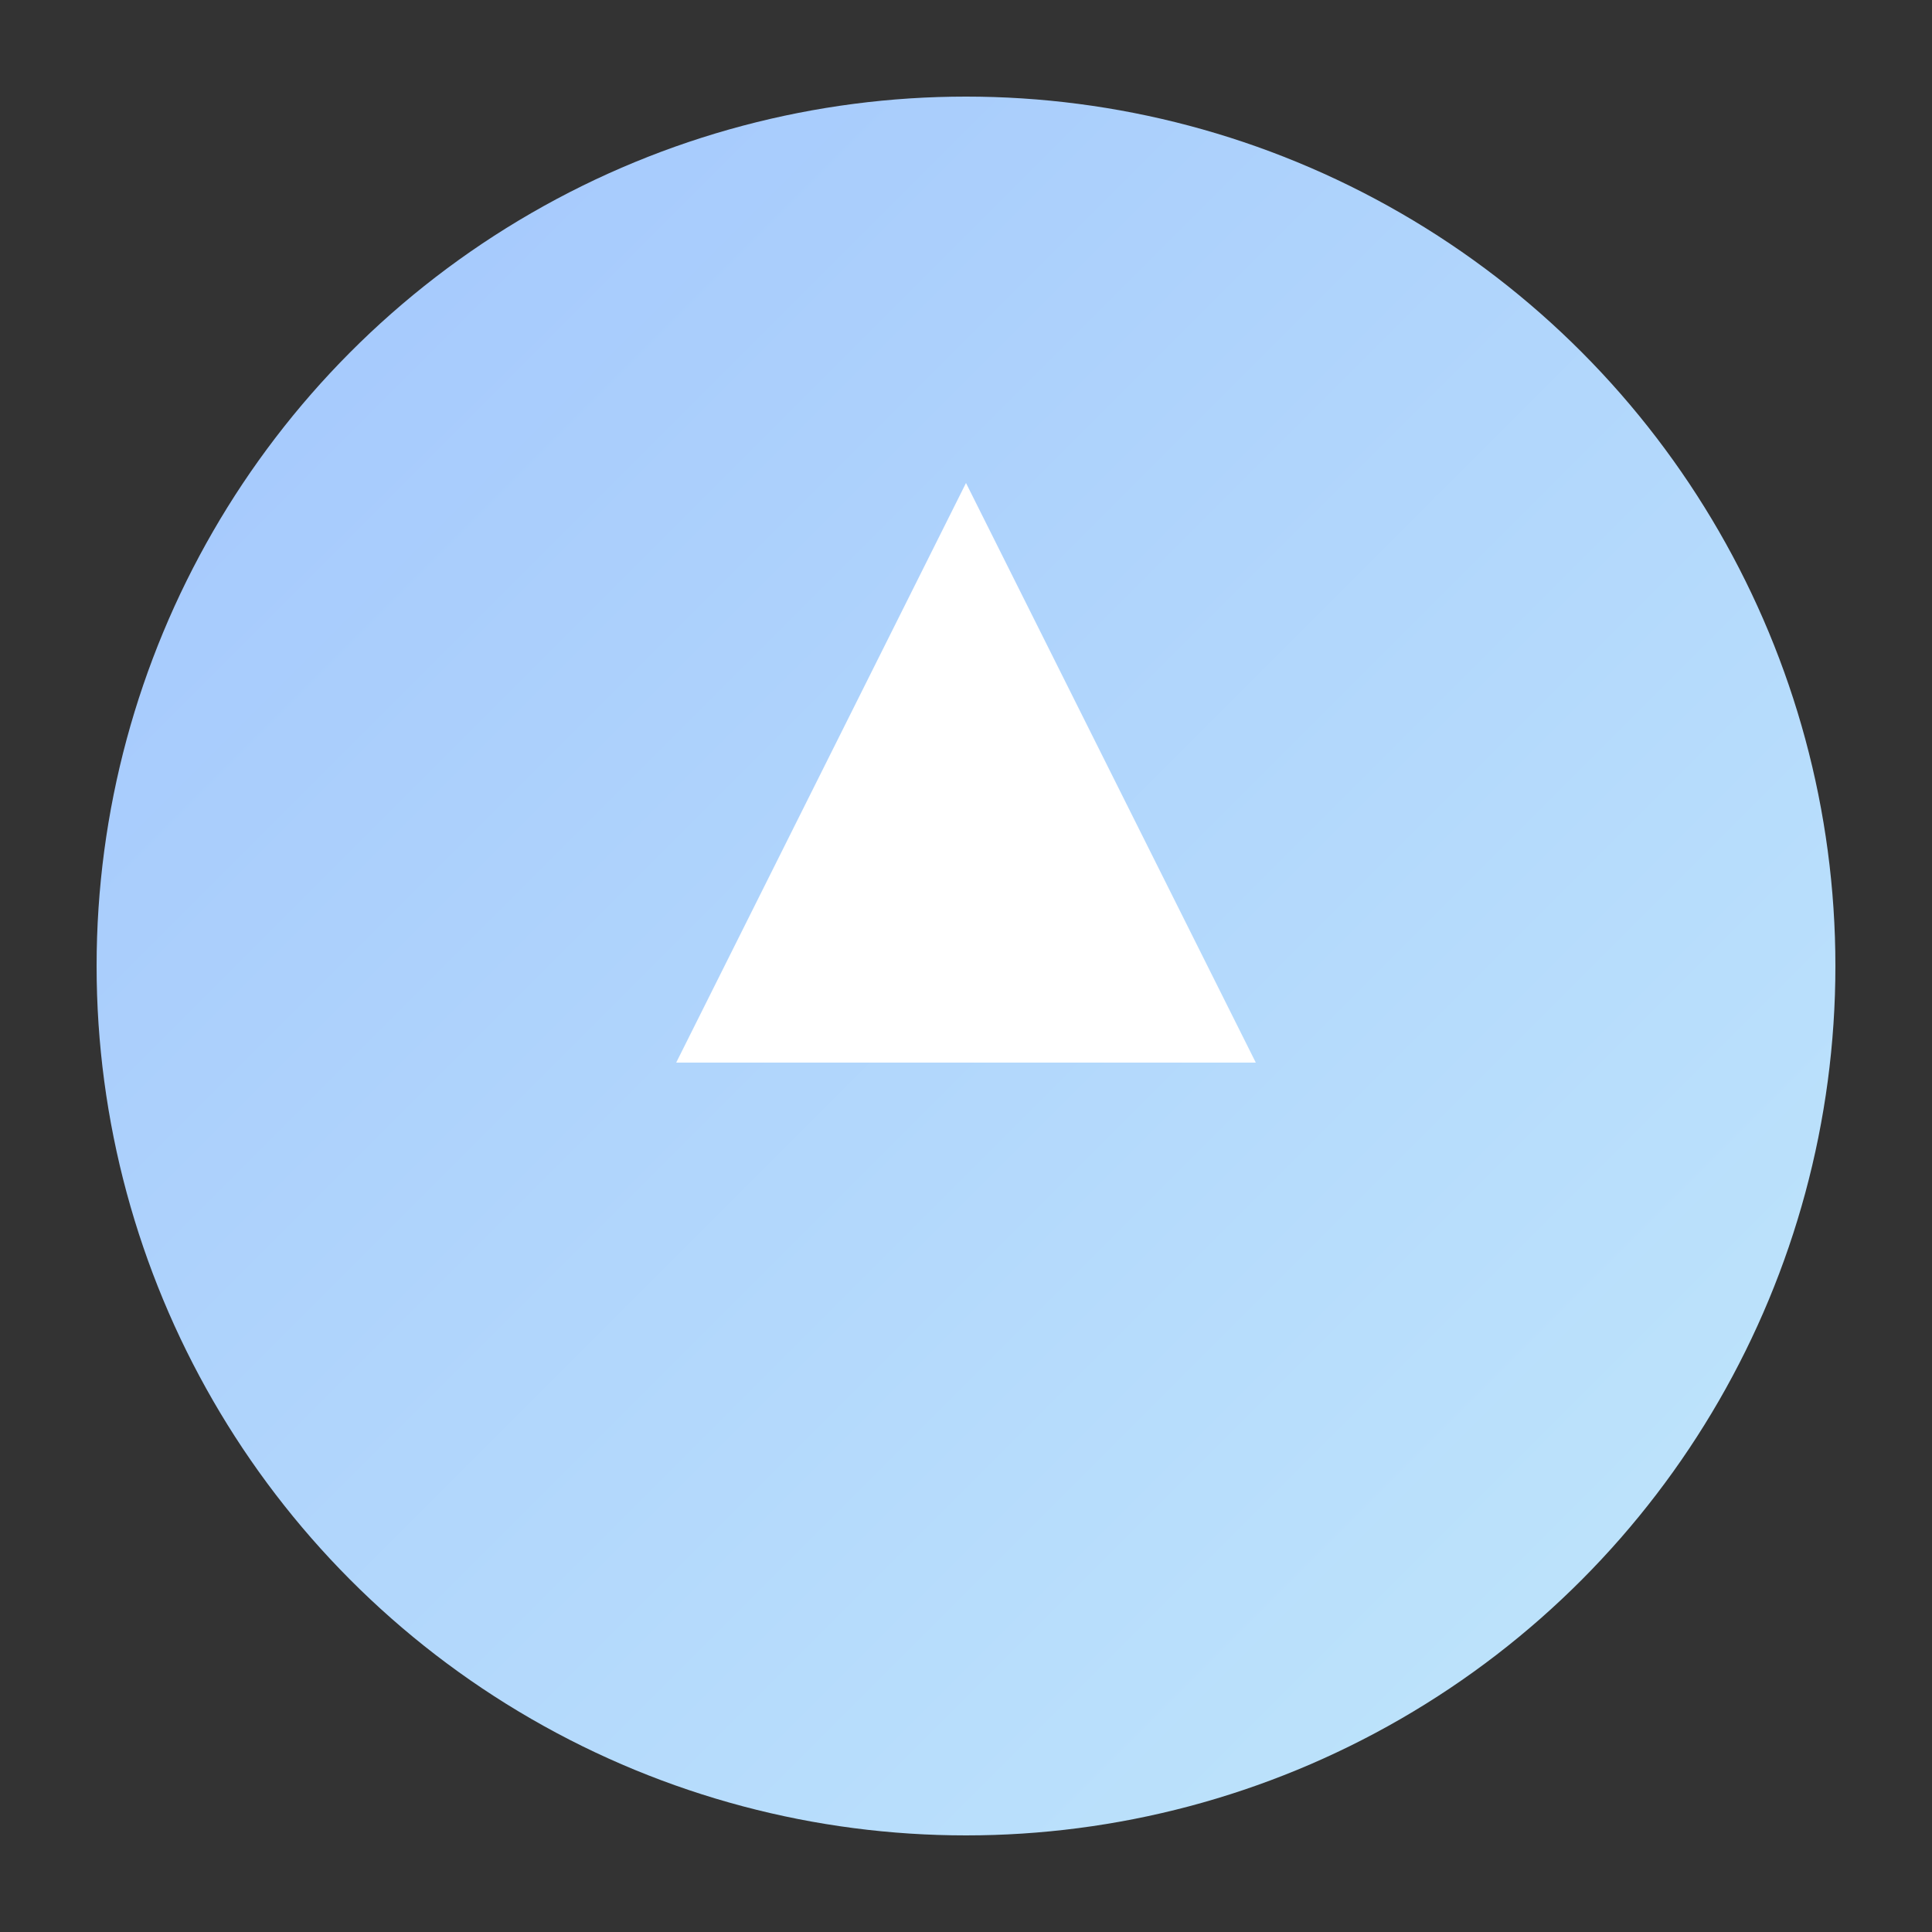 <svg width="80" height="80" viewBox="0 0 80 80" fill="none" xmlns="http://www.w3.org/2000/svg">
    <rect x="0" y="0" width="80" height="80" fill="#333333" stroke="none"/>
    <circle cx="40" cy="40" r="36" fill="url(#gradient)" />
    <path d="M40 20L52 44H28L40 20Z" fill="white"/>
    <defs>
        <linearGradient id="gradient" x1="0" y1="0" x2="80" y2="80" gradientUnits="userSpaceOnUse">
            <stop offset="0%" stop-color="#a1c4fd"/>
            <stop offset="100%" stop-color="#c2e9fb"/>
        </linearGradient>
    </defs>
</svg> 